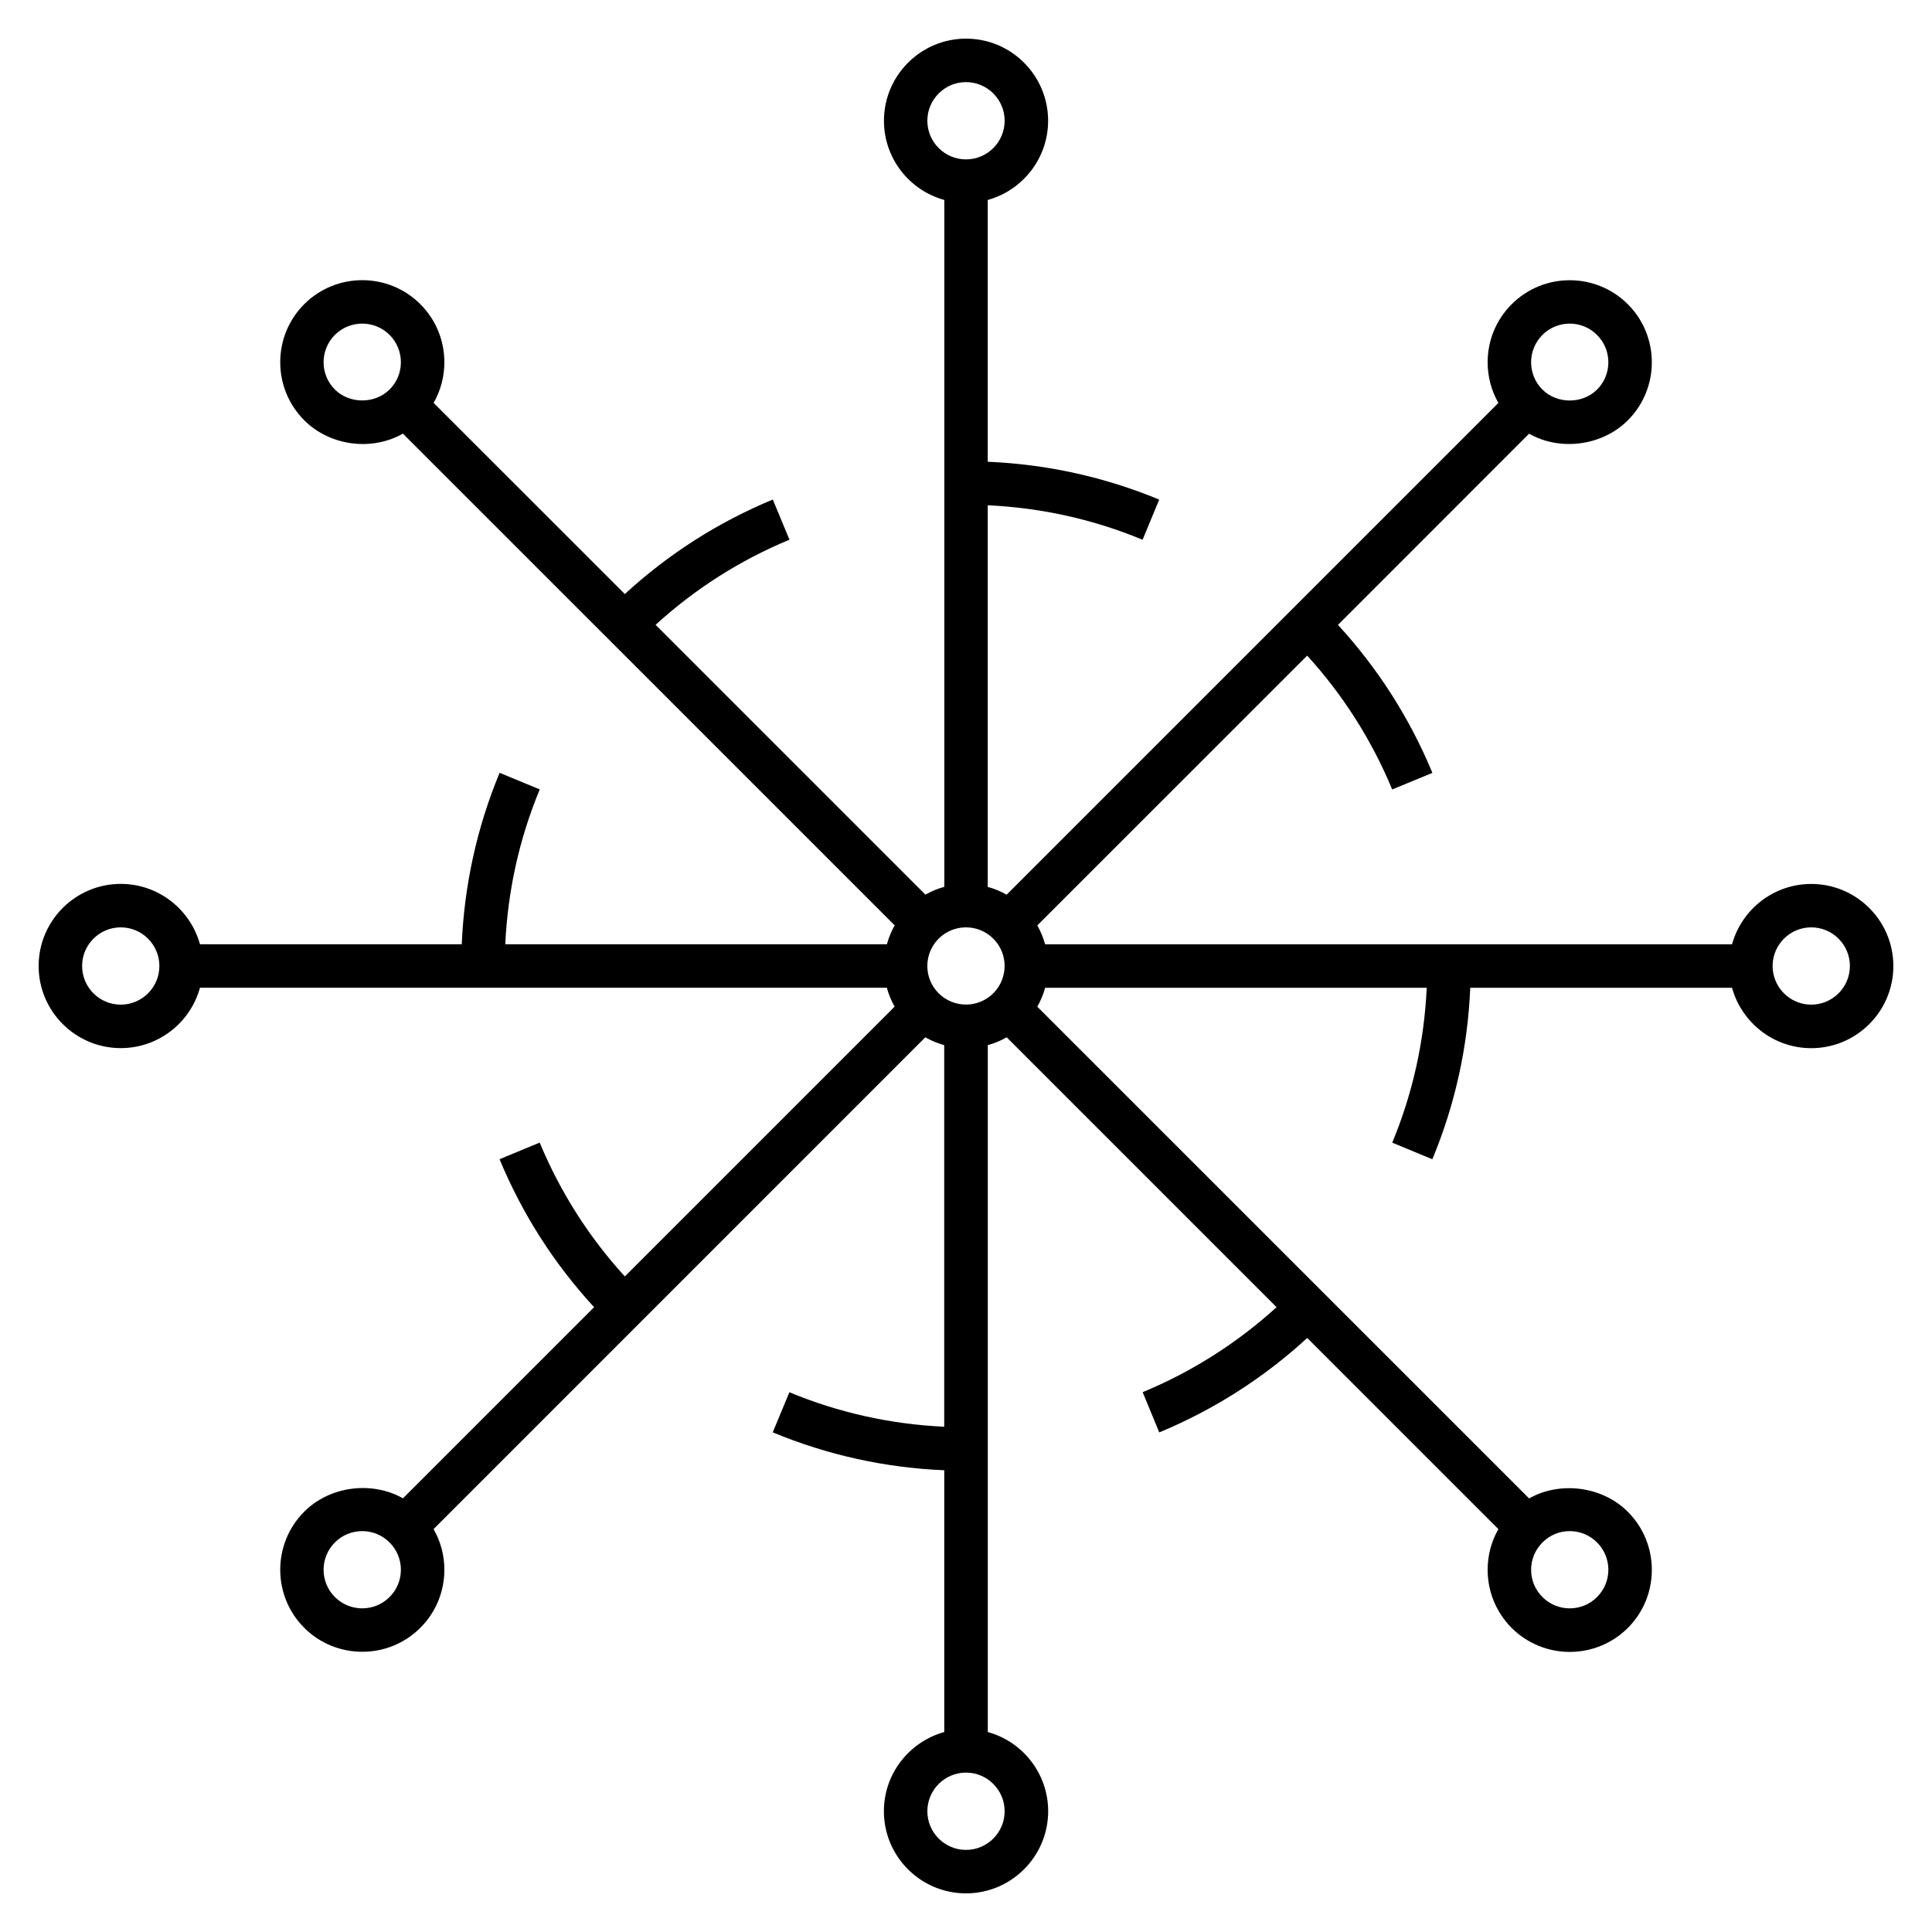 <svg xmlns="http://www.w3.org/2000/svg" viewBox="0 0 32 32"><path d="M16,31.36c-0.75,0-1.36-0.61-1.36-1.36	c0-0.625,0.424-1.153,1-1.312v-4.336c-0.982-0.041-1.936-0.252-2.841-0.628l0.276-0.664c0.817,0.339,1.678,0.53,2.564,0.571v-6.32	c-0.108-0.03-0.213-0.073-0.313-0.13l-8.145,8.146C7.298,25.529,7.36,25.76,7.36,26c0,0.363-0.141,0.705-0.398,0.962	c-0.53,0.529-1.393,0.529-1.923,0c-0.53-0.53-0.53-1.394,0-1.924c0.426-0.427,1.124-0.511,1.635-0.221l3.166-3.166	C9.176,20.93,8.65,20.106,8.274,19.2l0.665-0.275c0.34,0.818,0.813,1.562,1.41,2.217l4.469-4.469c-0.057-0.1-0.1-0.205-0.129-0.313	H3.312c-0.158,0.576-0.686,1-1.312,1c-0.75,0-1.36-0.61-1.36-1.36S1.25,14.64,2,14.64c0.625,0,1.153,0.424,1.312,1h4.336	C7.69,14.659,7.9,13.704,8.275,12.8l0.665,0.275c-0.339,0.817-0.53,1.679-0.571,2.565h6.321c0.029-0.108,0.072-0.213,0.129-0.313	L6.673,7.182c-0.51,0.293-1.208,0.207-1.634-0.221c-0.53-0.53-0.53-1.393,0-1.923s1.393-0.53,1.923,0C7.219,5.295,7.36,5.637,7.36,6	c0,0.24-0.062,0.47-0.178,0.673l3.167,3.166c0.722-0.663,1.544-1.189,2.451-1.565l0.276,0.665c-0.819,0.34-1.563,0.813-2.217,1.41	l4.469,4.469c0.1-0.057,0.205-0.1,0.313-0.129V3.312c-0.576-0.158-1-0.686-1-1.312c0-0.75,0.61-1.36,1.36-1.36S17.36,1.25,17.36,2	c0,0.625-0.425,1.153-1,1.312v4.336C17.342,7.69,18.295,7.9,19.2,8.275L18.925,8.94c-0.817-0.339-1.679-0.53-2.565-0.571v6.321	c0.108,0.029,0.213,0.072,0.313,0.129l8.145-8.145C24.702,6.47,24.64,6.24,24.64,6c0-0.363,0.142-0.705,0.398-0.961	c0.531-0.53,1.393-0.53,1.924,0c0.53,0.53,0.53,1.393,0,1.923c-0.427,0.427-1.128,0.512-1.635,0.221l-3.166,3.167	c0.663,0.722,1.188,1.545,1.564,2.451l-0.666,0.275c-0.339-0.818-0.812-1.562-1.408-2.217l-4.47,4.469	c0.057,0.1,0.1,0.205,0.13,0.313h11.377c0.158-0.576,0.687-1,1.312-1c0.75,0,1.36,0.61,1.36,1.36s-0.61,1.36-1.36,1.36	c-0.625,0-1.153-0.425-1.312-1h-4.336c-0.041,0.982-0.252,1.936-0.628,2.84l-0.664-0.275c0.339-0.817,0.53-1.679,0.571-2.565h-6.32	c-0.03,0.108-0.073,0.213-0.13,0.313l8.146,8.145c0.507-0.289,1.208-0.206,1.635,0.221c0.53,0.53,0.53,1.394,0,1.924	c-0.531,0.529-1.393,0.529-1.924,0C24.781,26.705,24.64,26.363,24.64,26c0-0.24,0.062-0.471,0.178-0.673l-3.166-3.166	c-0.723,0.663-1.545,1.188-2.451,1.564l-0.275-0.666c0.817-0.339,1.562-0.812,2.218-1.408l-4.47-4.47	c-0.1,0.057-0.205,0.1-0.313,0.13v11.377c0.576,0.158,1,0.687,1,1.312C17.36,30.75,16.75,31.36,16,31.36z M16,29.36	c-0.353,0-0.64,0.287-0.64,0.64s0.287,0.64,0.64,0.64s0.64-0.287,0.64-0.64S16.353,29.36,16,29.36z M26,25.36	c-0.171,0-0.331,0.066-0.452,0.188S25.36,25.829,25.36,26s0.066,0.331,0.188,0.452c0.248,0.25,0.656,0.25,0.904,0	c0.25-0.249,0.25-0.655,0-0.904C26.331,25.427,26.171,25.36,26,25.36z M6,25.36c-0.171,0-0.332,0.066-0.453,0.188	c-0.25,0.249-0.25,0.655,0,0.904c0.25,0.25,0.655,0.25,0.905,0C6.573,26.331,6.64,26.171,6.64,26s-0.067-0.331-0.188-0.452	C6.332,25.427,6.171,25.36,6,25.36z M30,15.36c-0.353,0-0.64,0.287-0.64,0.64s0.287,0.64,0.64,0.64s0.64-0.287,0.64-0.64	S30.353,15.36,30,15.36z M2,15.36c-0.353,0-0.64,0.287-0.64,0.64S1.647,16.64,2,16.64S2.64,16.353,2.64,16S2.353,15.36,2,15.36z M16,15.36c-0.164,0-0.328,0.062-0.453,0.187c-0.25,0.25-0.25,0.656,0,0.905s0.655,0.249,0.905,0c0.25-0.25,0.25-0.656,0-0.905	C16.328,15.423,16.164,15.36,16,15.36z M26,5.36c-0.164,0-0.328,0.062-0.452,0.187C25.427,5.668,25.36,5.829,25.36,6	s0.066,0.332,0.188,0.453c0.242,0.241,0.662,0.241,0.904,0c0.25-0.25,0.25-0.656,0-0.905C26.328,5.423,26.164,5.36,26,5.36z M6,5.36	c-0.164,0-0.328,0.062-0.453,0.187c-0.25,0.25-0.25,0.656,0,0.905c0.242,0.241,0.663,0.241,0.905,0C6.573,6.332,6.64,6.171,6.64,6	S6.573,5.668,6.453,5.547C6.328,5.423,6.164,5.36,6,5.36z M16,1.36c-0.353,0-0.64,0.287-0.64,0.64S15.647,2.64,16,2.64	c0.353,0,0.64-0.287,0.64-0.64S16.353,1.36,16,1.36z"/></svg>